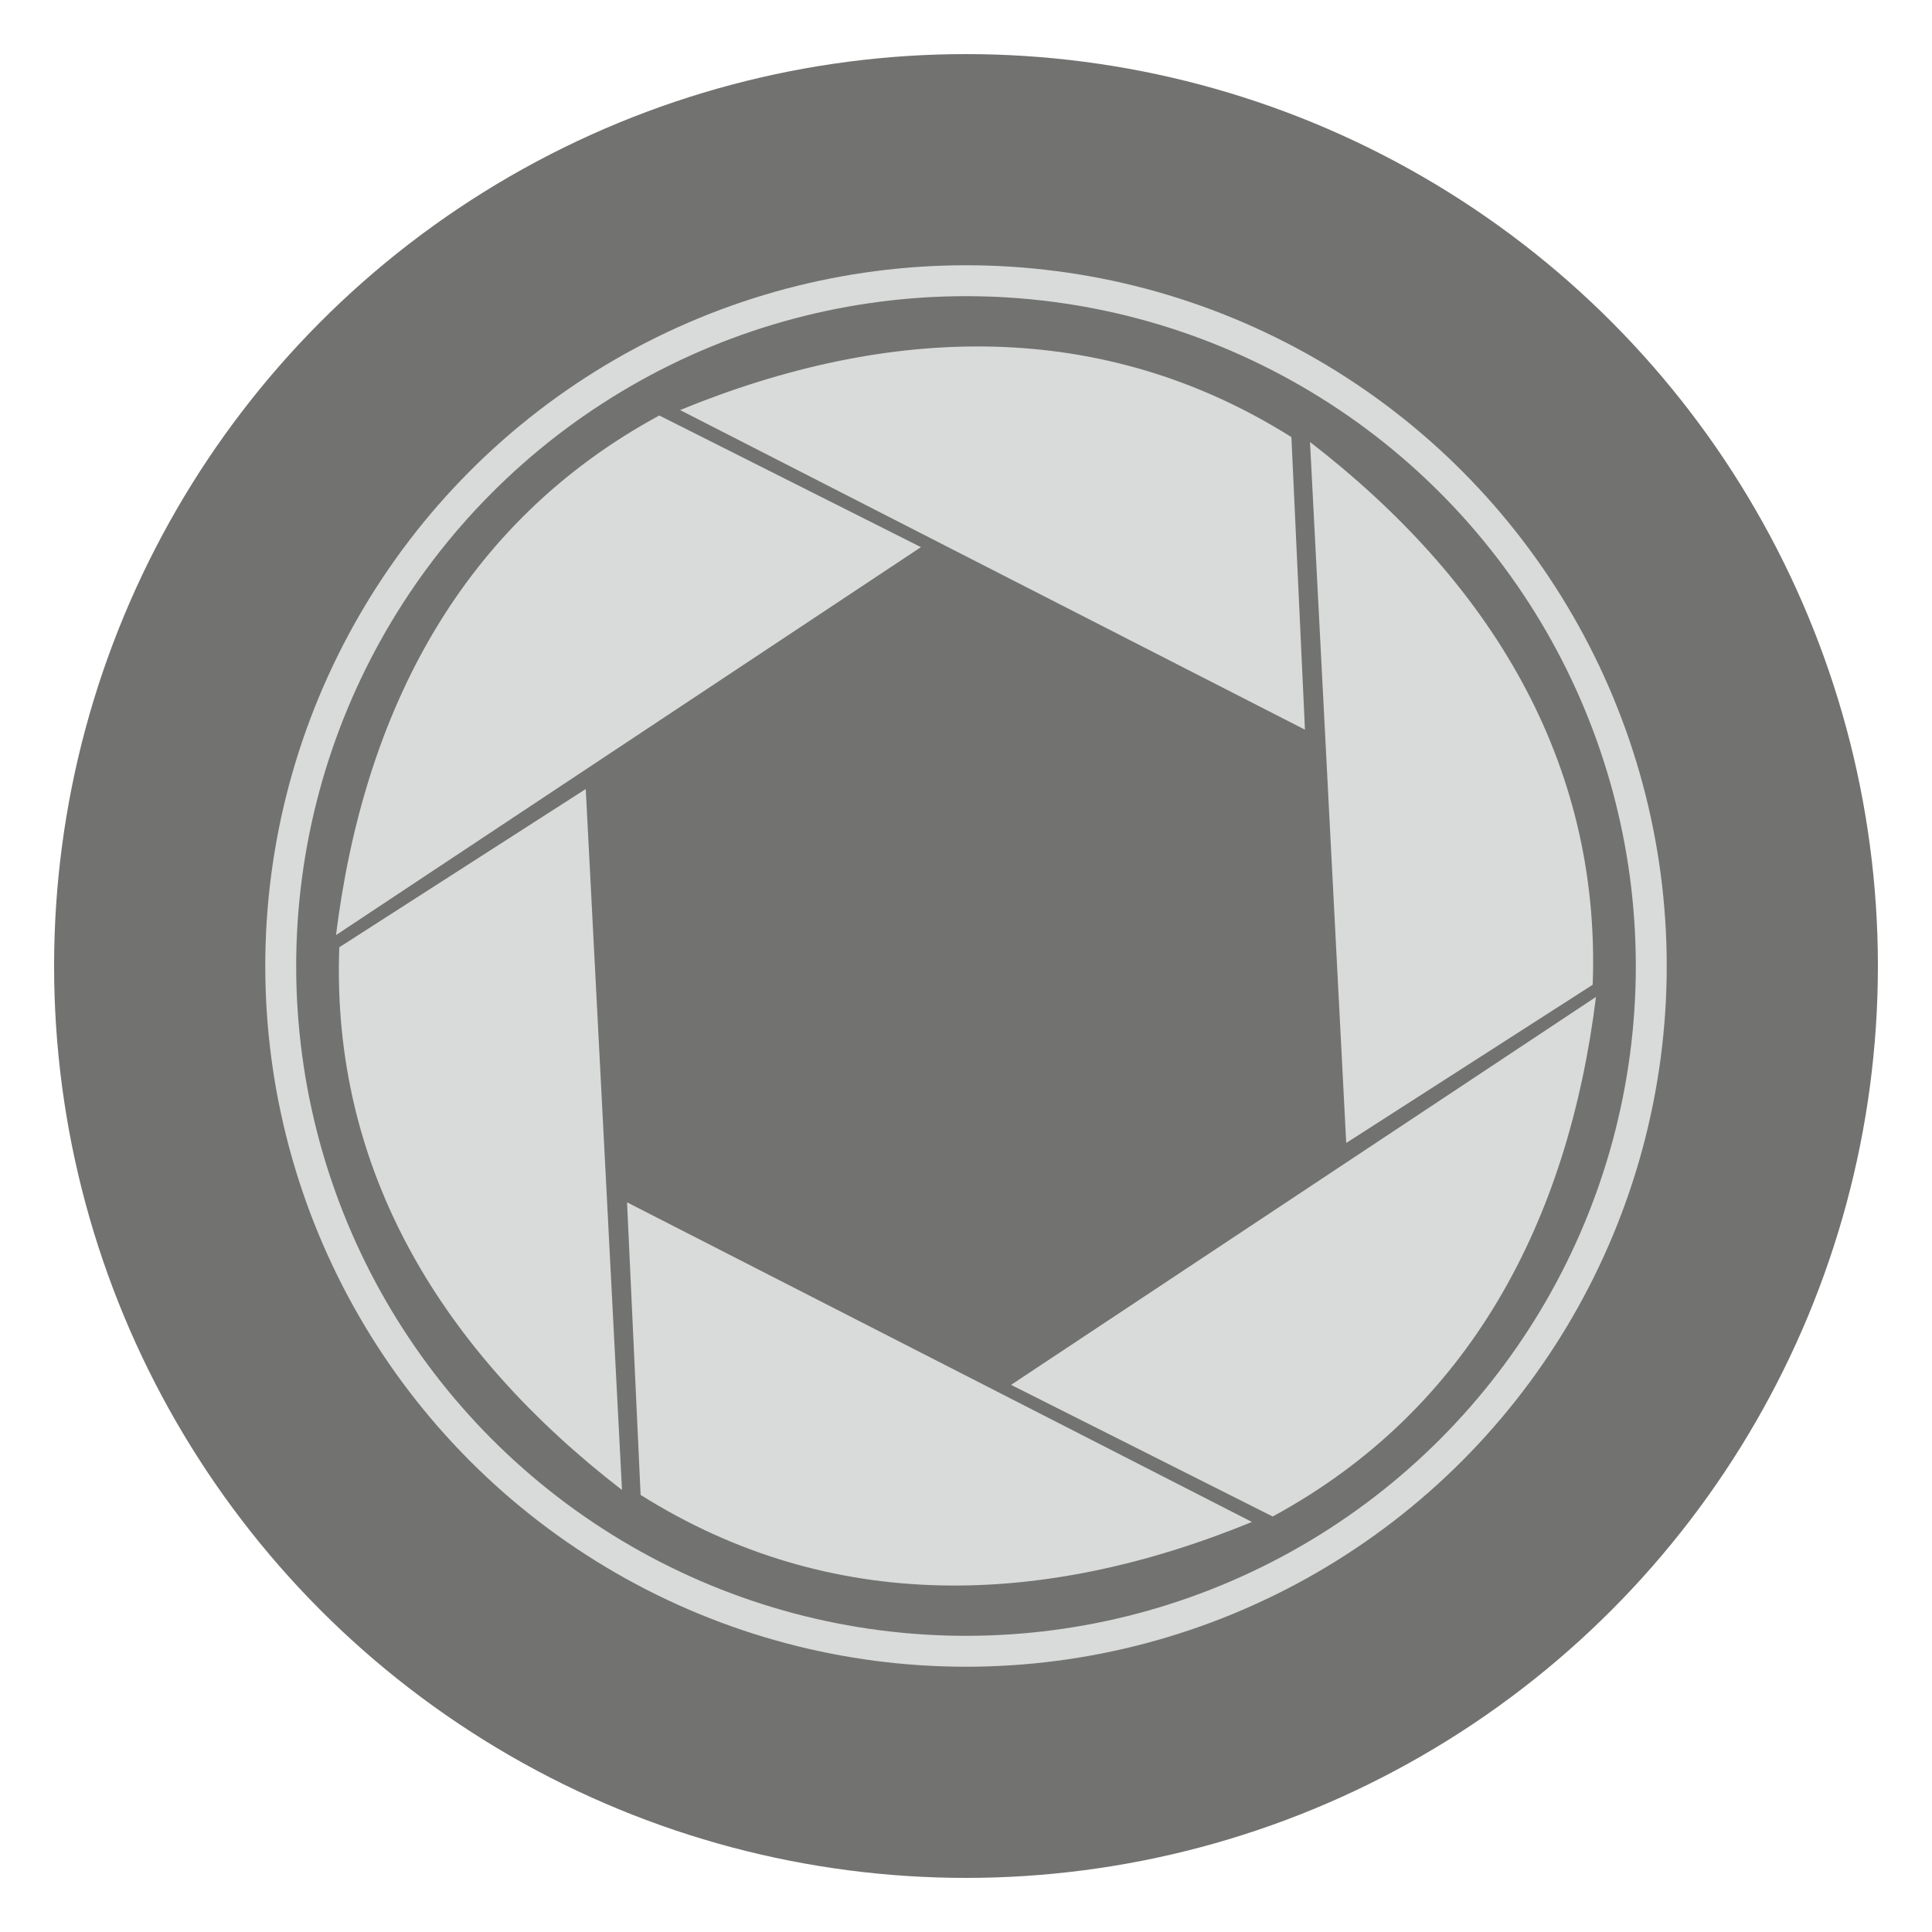 <?xml version="1.0" encoding="UTF-8"?>
<!DOCTYPE svg PUBLIC "-//W3C//DTD SVG 1.1//EN" "http://www.w3.org/Graphics/SVG/1.1/DTD/svg11.dtd">
<!-- Creator: CorelDRAW 2017 -->
<svg xmlns="http://www.w3.org/2000/svg" xml:space="preserve" width="500px" height="500px" version="1.1" style="shape-rendering:geometricPrecision; text-rendering:geometricPrecision; image-rendering:optimizeQuality; fill-rule:evenodd; clip-rule:evenodd"
viewBox="0 0 500 500"
 xmlns:xlink="http://www.w3.org/1999/xlink">
 <defs>
  <style type="text/css">
   <![CDATA[
    .str0 {stroke:#D9DADA;stroke-width:8;stroke-miterlimit:22.926}
    .fil2 {fill:none}
    .fil1 {fill:#D9DADA}
    .fil0 {fill:#727271}
   ]]>
  </style>
 </defs>
 <g id="Слой_x0020_1">
  <circle class="fil0" cx="250" cy="250" r="236"/>
  <g id="_2403000610768">
   <path class="fil1" d="M238.34 141.6l-67.72 -34.07c-51.04,27.67 -76.46,76.44 -83.66,134.47l151.38 -100.4z"/>
   <path class="fil1" d="M337.72 188.84l-3.51 -75.72c-49.14,-30.92 -104.11,-29.17 -158.21,-7l161.72 82.72z"/>
   <path class="fil1" d="M348.4 295.8l63.79 -40.95c2.16,-58.02 -26.88,-104.73 -73.16,-140.46l9.37 181.41z"/>
   <path class="fil1" d="M261.66 358.4l67.71 34.07c51.04,-27.67 76.47,-76.44 83.67,-134.47l-151.38 100.4z"/>
   <path class="fil1" d="M162.28 311.16l3.51 75.72c49.14,30.92 104.1,29.17 158.21,7l-161.72 -82.72z"/>
   <path class="fil1" d="M151.59 204.2l-63.78 40.95c-2.17,58.02 26.87,104.72 73.16,140.46l-9.38 -181.41z"/>
  </g>
  <circle class="fil2 str0" cx="250" cy="250" r="177.35"/>
 </g>
</svg>
